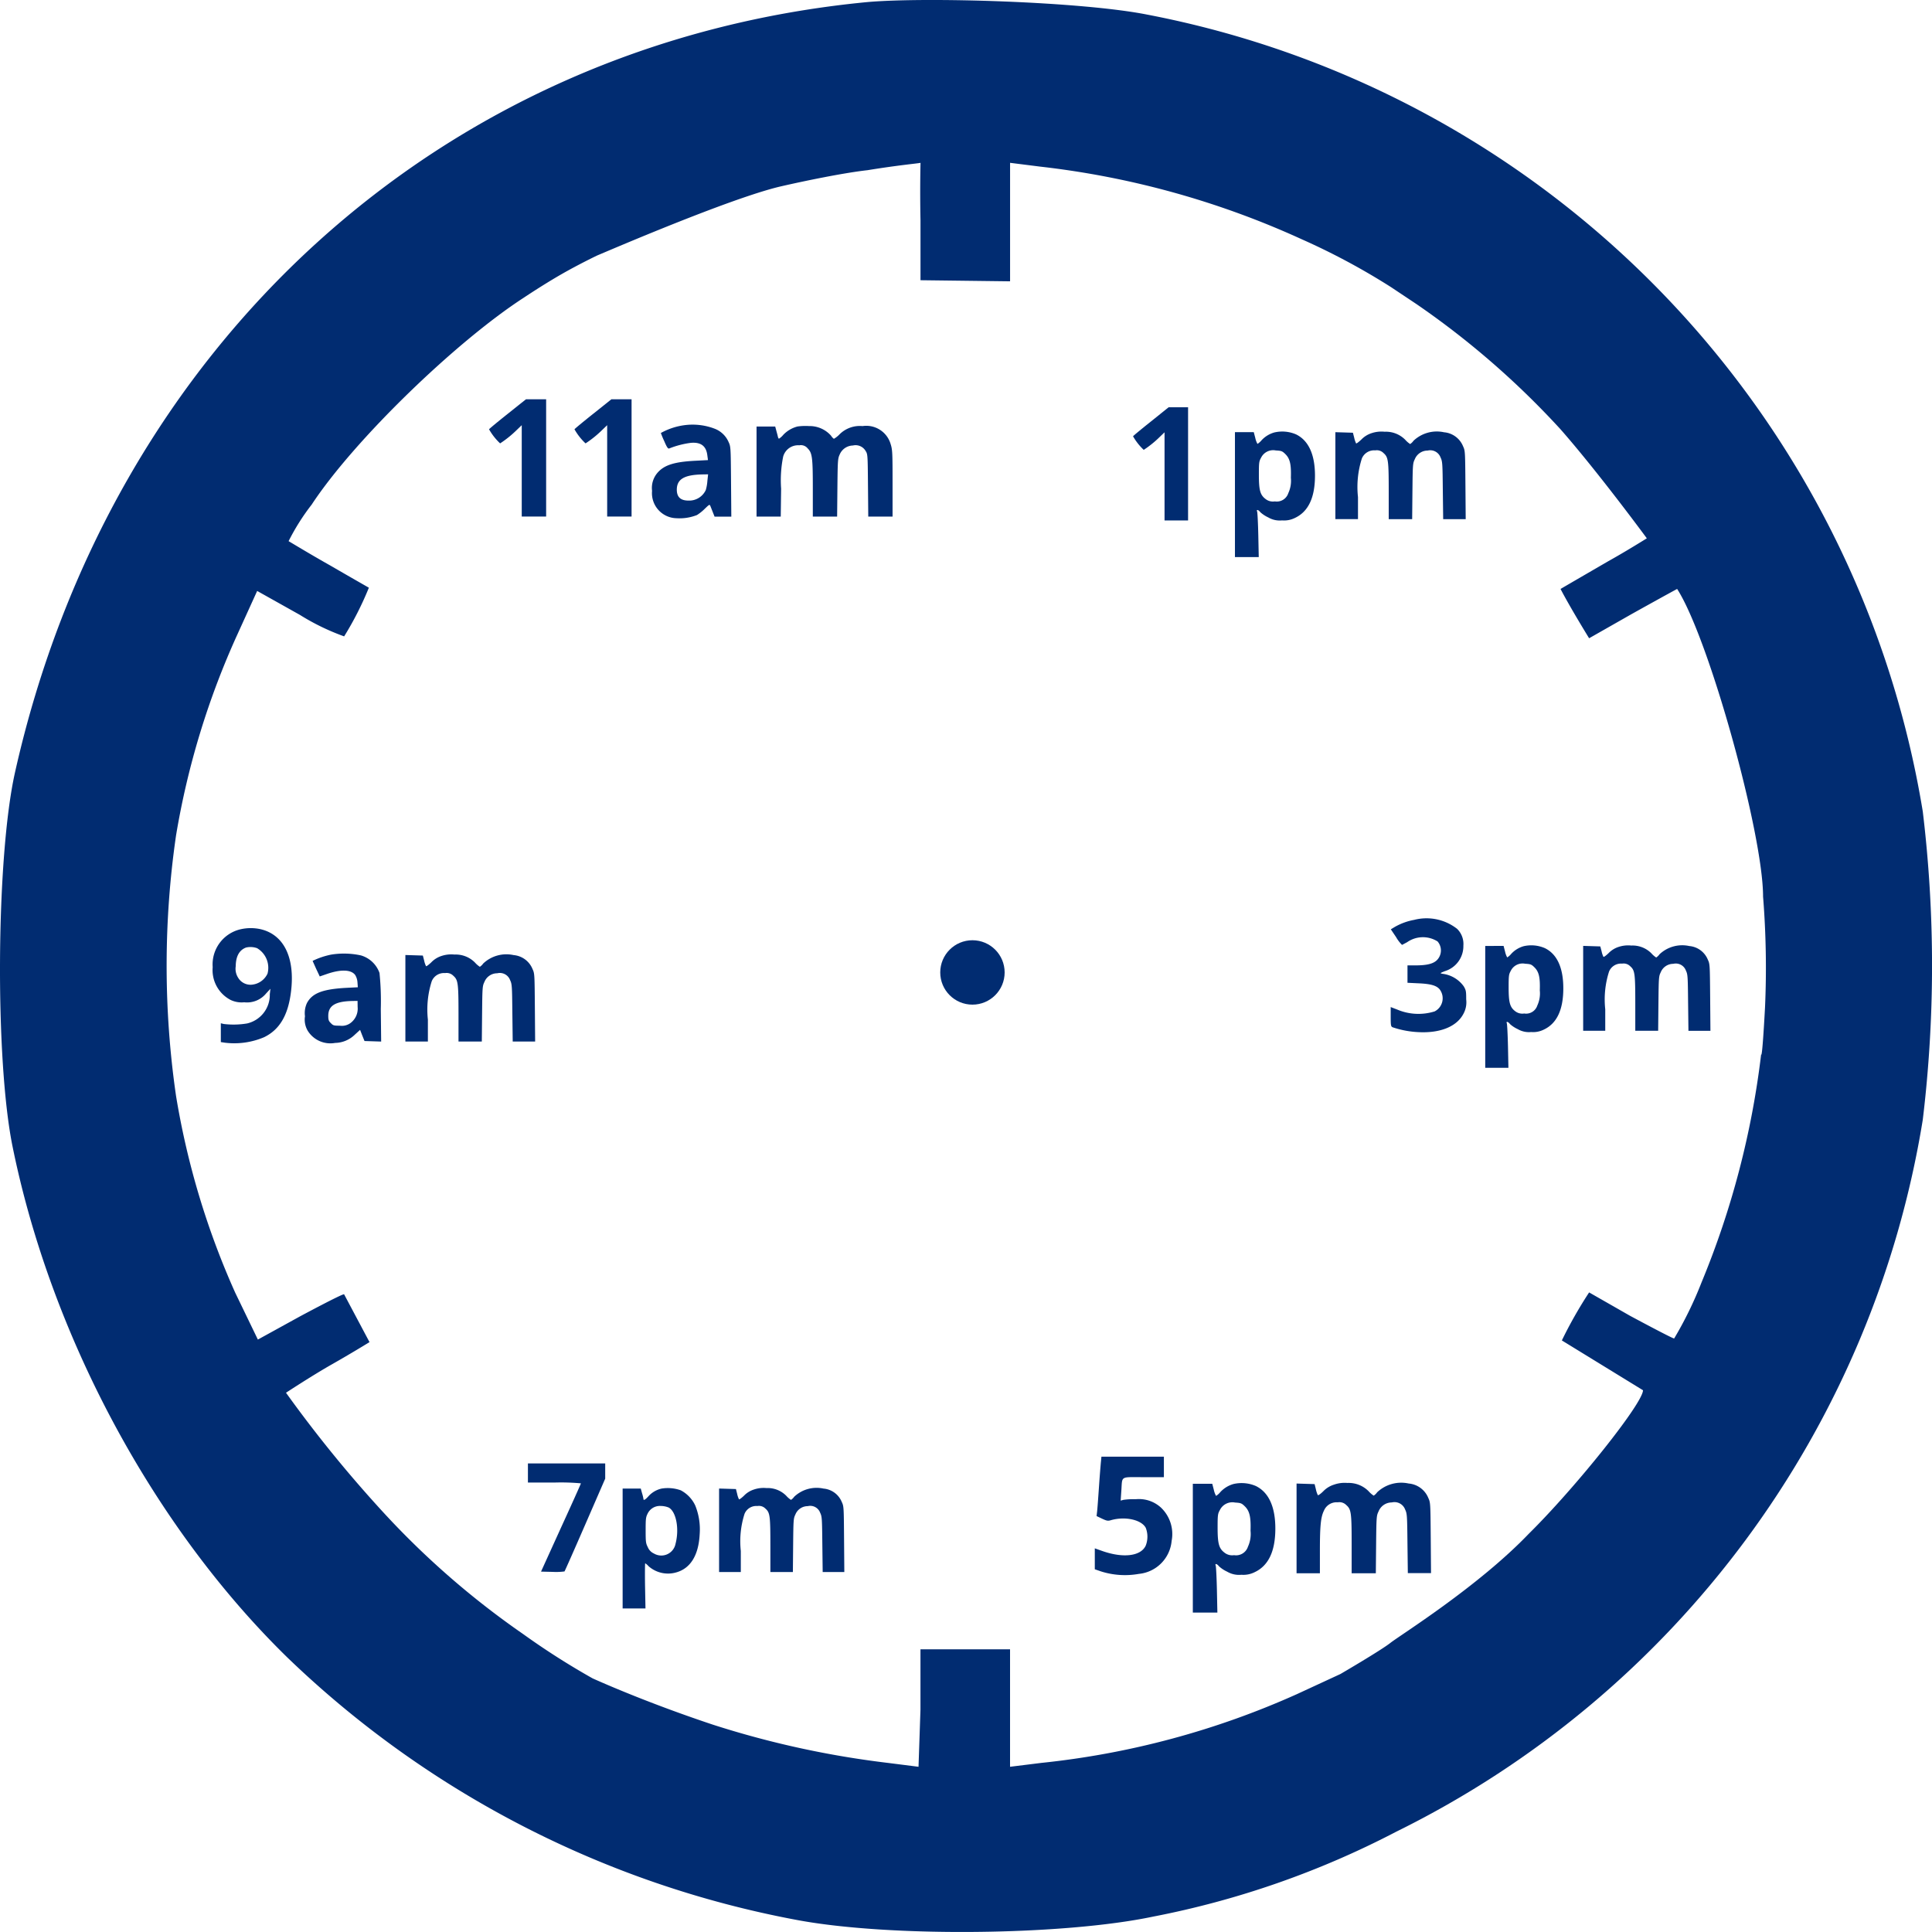 <svg xmlns="http://www.w3.org/2000/svg" width="150" height="150" viewBox="0 0 150 150"><defs><style>.a{fill:#012c71;}</style></defs><g transform="translate(-7067 6401)"><path class="a" d="M98.743-328.089c-33.162,3.174-58.778,26.719-66.187,59.822-1.462,6.55-1.562,22.169-.2,28.971,2.973,14.712,10.936,29.576,21.369,39.753a77.5,77.5,0,0,0,39.512,20.355c7.207,1.36,20.714,1.209,27.668-.252a69.2,69.2,0,0,0,18.9-6.6,74.983,74.983,0,0,0,40.873-55.272,100.053,100.053,0,0,0,0-23.933,75.422,75.422,0,0,0-60.226-61.872C115.36-328.124,103.329-328.492,98.743-328.089Zm4.118,16.945v4.651l6.955.085v-9.2l2.378.3a66.976,66.976,0,0,1,20.25,5.628,52.948,52.948,0,0,1,6.955,3.728l1.966,1.31a65.18,65.18,0,0,1,11.188,9.724c2.923,3.325,6.7,8.464,6.7,8.464s-1.61,1.008-2.97,1.764c-2.36,1.369-3.729,2.166-3.729,2.166s.556,1.115,2.218,3.829l3.276-1.864c2.621-1.461,3.558-1.965,3.558-1.965,2.469,3.829,6.672,19,6.672,23.883a69.45,69.45,0,0,1,.151,8.616c-.232,4.283-.3,3.628-.3,3.628a66.972,66.972,0,0,1-4.637,17.735,29.283,29.283,0,0,1-2.117,4.333c-.151,0-3.427-1.763-3.427-1.763l-3.175-1.814a33.463,33.463,0,0,0-2.117,3.728l6.3,3.867c0,1.008-5.245,7.571-8.873,11.148-3.94,4.112-9.995,7.879-10.735,8.465s-3.881,2.418-3.881,2.418l-3.377,1.562a64.737,64.737,0,0,1-19.857,5.341l-2.419.3v-9.12h-6.955v4.686l-.151,4.434-2.369-.3a72.414,72.414,0,0,1-13.607-2.973c-4.385-1.461-7.828-2.916-9.327-3.59A57.844,57.844,0,0,1,72-201.388a64.933,64.933,0,0,1-10.612-9.189,99.132,99.132,0,0,1-7.789-9.54s2.044-1.343,3.556-2.2,2.928-1.73,2.928-1.73-1.92-3.611-1.971-3.711-3.427,1.713-3.427,1.713l-3.27,1.8-1.769-3.661a61.7,61.7,0,0,1-4.586-15.267,70.349,70.349,0,0,1,0-20.2,62.321,62.321,0,0,1,4.788-15.67l1.512-3.325,3.326,1.864a17.8,17.8,0,0,0,3.427,1.663,24.923,24.923,0,0,0,1.92-3.779s-1.416-.806-2.979-1.713c-1.613-.907-3.153-1.848-3.254-1.9a17.2,17.2,0,0,1,1.792-2.838c3.276-4.988,11.188-12.647,16.48-16.073,0,0,1.465-.983,2.889-1.8s2.806-1.473,2.806-1.473c.822-.34,10.18-4.383,14.162-5.341,1.966-.453,5-1.076,6.818-1.277,2.457-.4,3.917-.521,4.118-.572C102.861-315.613,102.811-313.562,102.861-311.144Z" transform="translate(7035.606 -6072.751)"/><circle class="a" cx="2.5" cy="2.5" r="2.5" transform="translate(7140 -6328)"/><g transform="translate(203 -8)"><g transform="translate(-121 221)"><path class="a" d="M9.478-572.623c-.022.21-.094,1.087-.152,1.943s-.123,1.725-.145,1.921l-.043.37.42.2c.355.167.457.188.66.13,1.116-.333,2.406-.051,2.74.587a1.9,1.9,0,0,1-.007,1.384c-.384.812-1.732.979-3.341.421L9-565.883v1.624l.457.159a6.141,6.141,0,0,0,2.964.2,2.829,2.829,0,0,0,2.544-2.558,2.832,2.832,0,0,0-.819-2.58,2.525,2.525,0,0,0-1.957-.66,5.734,5.734,0,0,0-.971.051l-.21.058.051-.747c.087-1.2-.13-1.073,1.718-1.073h1.587V-573H9.515Z" transform="translate(7061 -5927.904)"/><path class="a" d="M117.153-544.657a2.209,2.209,0,0,0-1.015.623,1.394,1.394,0,0,1-.333.3,1.674,1.674,0,0,1-.174-.471l-.123-.471H114v10h1.906l-.036-1.761c-.022-.964-.065-1.812-.094-1.884-.08-.189.1-.152.261.058a2.532,2.532,0,0,0,.631.413,1.816,1.816,0,0,0,1.1.239,1.95,1.95,0,0,0,1.029-.2c1.073-.5,1.609-1.624,1.609-3.392,0-1.689-.515-2.812-1.515-3.3A2.793,2.793,0,0,0,117.153-544.657Zm.87,1.718c.384.37.493.826.457,1.914a2.355,2.355,0,0,1-.2,1.232.971.971,0,0,1-1.08.66.954.954,0,0,1-.747-.2c-.428-.326-.529-.7-.529-1.943,0-.986.014-1.073.181-1.37a1.078,1.078,0,0,1,1.174-.573C117.718-543.193,117.791-543.164,118.023-542.939Z" transform="translate(6963.611 -5954.124)"/><path class="a" d="M227.914-544.6a1.984,1.984,0,0,0-.833.515c-.2.2-.391.333-.42.3a1.953,1.953,0,0,1-.152-.457l-.1-.4-.7-.022-.7-.022v6.965h1.812v-1.761c0-1.942.072-2.609.312-3.095a1.061,1.061,0,0,1,1.073-.652.754.754,0,0,1,.667.217c.377.333.413.58.413,3.073v2.218h1.877l.022-2.232c.022-2.16.029-2.232.188-2.566a1.107,1.107,0,0,1,1.029-.7.881.881,0,0,1,1.036.551c.152.319.159.464.181,2.638l.029,2.3h1.8l-.022-2.74c-.022-2.674-.022-2.74-.188-3.095a1.809,1.809,0,0,0-1.522-1.123,2.715,2.715,0,0,0-2.45.681.975.975,0,0,1-.268.261,1.983,1.983,0,0,1-.4-.348,2.176,2.176,0,0,0-1.645-.638A2.481,2.481,0,0,0,227.914-544.6Z" transform="translate(6860.656 -5954.132)"/></g><g transform="translate(-442 160)"><path class="a" d="M860.167-505.791A2.8,2.8,0,0,0,858-502.848a2.61,2.61,0,0,0,1.391,2.544,1.988,1.988,0,0,0,1.056.182,1.916,1.916,0,0,0,1.7-.685l.336-.363-.049.419a2.273,2.273,0,0,1-1.761,2.272,6.341,6.341,0,0,1-1.81.042l-.231-.056v1.461l.322.049a5.917,5.917,0,0,0,3.034-.426c1.2-.58,1.866-1.7,2.09-3.516.336-2.677-.566-4.495-2.426-4.886A3.537,3.537,0,0,0,860.167-505.791Zm1.279,1.468a1.767,1.767,0,0,1,.811,1.978,1.5,1.5,0,0,1-1.265.86,1.118,1.118,0,0,1-1.021-.552,1.279,1.279,0,0,1-.182-.881c.007-.769.273-1.258.8-1.454A1.522,1.522,0,0,1,861.446-504.323Z" transform="translate(6464.513 -5975.061)"/><path class="a" d="M962.548-477.519a5.927,5.927,0,0,0-1.454.489c0,.007.126.287.273.615l.28.594.58-.2c1.069-.363,1.859-.336,2.174.091a1.26,1.26,0,0,1,.175.566l.028.384-.86.042c-1.873.1-2.677.412-3.09,1.181a1.851,1.851,0,0,0-.154,1.028,1.7,1.7,0,0,0,.21,1.118,2.069,2.069,0,0,0,2.132.951,2.247,2.247,0,0,0,1.531-.643l.406-.37.168.433.175.433.65.021.643.021-.028-2.537a21.656,21.656,0,0,0-.1-2.789,2.178,2.178,0,0,0-1.44-1.363A6.23,6.23,0,0,0,962.548-477.519Zm2.041,4.068a1.389,1.389,0,0,1-.58,1.265,1.126,1.126,0,0,1-.8.189c-.461,0-.524-.014-.7-.2-.168-.161-.2-.252-.2-.566,0-.79.545-1.125,1.873-1.153l.4-.007Z" transform="translate(6369.178 -6001.368)"/><path class="a" d="M1074.81-476.6a1.912,1.912,0,0,0-.8.5c-.2.189-.377.322-.405.294a1.883,1.883,0,0,1-.147-.44l-.1-.384-.678-.021-.678-.021v6.717h1.747v-1.7a7.231,7.231,0,0,1,.3-2.985,1.023,1.023,0,0,1,1.034-.629.727.727,0,0,1,.643.21c.363.322.4.559.4,2.964v2.139h1.81l.021-2.153c.021-2.083.028-2.153.182-2.474a1.068,1.068,0,0,1,.993-.671.85.85,0,0,1,1,.531c.147.308.154.447.175,2.544l.028,2.223h1.741l-.021-2.642c-.021-2.579-.021-2.642-.182-2.985a1.745,1.745,0,0,0-1.468-1.083,2.618,2.618,0,0,0-2.363.657.94.94,0,0,1-.259.252,1.908,1.908,0,0,1-.385-.336,2.1,2.1,0,0,0-1.587-.615A2.393,2.393,0,0,0,1074.81-476.6Z" transform="translate(6265.472 -6002.181)"/></g><g transform="translate(-201 132)"><path class="a" d="M130-271.258v.742h2.057a17.185,17.185,0,0,1,2.057.061c0,.034-.695,1.585-1.552,3.454l-1.545,3.4.884.02a5.079,5.079,0,0,0,.938-.034c.027-.027.749-1.659,1.606-3.629L136-270.819V-272h-6Z" transform="translate(6975.988 -6139.379)"/><path class="a" d="M242.015-243.6A1.963,1.963,0,0,0,241-243c-.25.277-.384.344-.384.2a3.089,3.089,0,0,0-.108-.438l-.1-.364H239v9.309h1.774l-.034-1.754c-.014-.965-.007-1.754.013-1.754a1.2,1.2,0,0,1,.263.229,2.279,2.279,0,0,0,2.118.486c1.127-.3,1.767-1.336,1.848-2.975a4.947,4.947,0,0,0-.344-2.226,2.558,2.558,0,0,0-1.127-1.181A3.006,3.006,0,0,0,242.015-243.6Zm.533,1.457c.6.283.87,1.646.56,2.826a1.125,1.125,0,0,1-1.68.756.924.924,0,0,1-.472-.486c-.155-.31-.169-.4-.169-1.315,0-.877.013-1.012.148-1.282a1.053,1.053,0,0,1,1.019-.607A1.666,1.666,0,0,1,242.548-242.14Z" transform="translate(6874.341 -6165.826)"/><path class="a" d="M352.712-243.606a1.845,1.845,0,0,0-.776.479c-.189.182-.364.31-.391.283a1.815,1.815,0,0,1-.142-.425l-.094-.371-.654-.02-.654-.02v6.483h1.686v-1.639a6.979,6.979,0,0,1,.29-2.88.987.987,0,0,1,1-.607.7.7,0,0,1,.621.2c.351.31.385.54.385,2.86v2.064h1.747l.02-2.078c.02-2.01.027-2.078.175-2.388a1.03,1.03,0,0,1,.958-.648.82.82,0,0,1,.965.513c.142.3.148.432.169,2.455l.027,2.145h1.68l-.02-2.55c-.02-2.489-.02-2.55-.175-2.88a1.684,1.684,0,0,0-1.417-1.046,2.527,2.527,0,0,0-2.28.634.906.906,0,0,1-.25.243,1.845,1.845,0,0,1-.371-.324,2.026,2.026,0,0,0-1.531-.594A2.309,2.309,0,0,0,352.712-243.606Z" transform="translate(6770.829 -6165.75)"/></g><g transform="translate(-297 62)"><path class="a" d="M679.817-178.754a4.722,4.722,0,0,0-1.515.555l-.295.178.411.61a2.658,2.658,0,0,0,.459.6c.027-.014.213-.11.4-.213a2.132,2.132,0,0,1,2.359-.055,1.07,1.07,0,0,1-.027,1.426c-.281.3-.782.432-1.673.432H679.3v1.351l.843.041c.96.041,1.406.171,1.652.466a1.144,1.144,0,0,1-.384,1.714,4.219,4.219,0,0,1-2.914-.144l-.5-.192v.747c0,.665.014.747.13.816a7.285,7.285,0,0,0,2.029.384c1.721.089,3.01-.452,3.51-1.467a1.855,1.855,0,0,0,.192-1.076c0-.631-.014-.713-.192-1.015a2.386,2.386,0,0,0-1.659-.974c-.192-.041-.192-.048.185-.2a2.03,2.03,0,0,0,1.447-1.988,1.638,1.638,0,0,0-.487-1.3A3.849,3.849,0,0,0,679.817-178.754Z" transform="translate(6590.977 -6204.827)"/><path class="a" d="M787.982-148.661a2.09,2.09,0,0,0-.96.59,1.319,1.319,0,0,1-.315.281,1.585,1.585,0,0,1-.165-.446l-.117-.446H785v9.462h1.8l-.034-1.666c-.021-.912-.062-1.714-.089-1.783-.075-.178.1-.144.247.055a2.393,2.393,0,0,0,.6.391,1.718,1.718,0,0,0,1.042.226,1.845,1.845,0,0,0,.974-.185c1.015-.473,1.522-1.536,1.522-3.209,0-1.6-.487-2.66-1.433-3.12A2.642,2.642,0,0,0,787.982-148.661Zm.823,1.625c.363.35.466.782.432,1.81a2.228,2.228,0,0,1-.192,1.166.918.918,0,0,1-1.022.624.9.9,0,0,1-.706-.185c-.4-.309-.5-.665-.5-1.837,0-.932.014-1.015.171-1.3a1.02,1.02,0,0,1,1.111-.542C788.517-147.276,788.586-147.249,788.805-147.036Z" transform="translate(6491.313 -6232.876)"/><path class="a" d="M898.756-148.6a1.876,1.876,0,0,0-.788.487c-.192.185-.37.315-.4.288a1.844,1.844,0,0,1-.144-.432l-.1-.377-.665-.021-.665-.021v6.589h1.714v-1.666a7.094,7.094,0,0,1,.295-2.928,1,1,0,0,1,1.015-.617.713.713,0,0,1,.631.206c.357.315.391.548.391,2.907v2.1h1.776l.021-2.112c.021-2.043.027-2.112.178-2.427a1.047,1.047,0,0,1,.974-.658.833.833,0,0,1,.98.521c.144.3.151.439.171,2.5l.027,2.18h1.707l-.021-2.592c-.021-2.53-.021-2.592-.178-2.928a1.711,1.711,0,0,0-1.44-1.063,2.568,2.568,0,0,0-2.317.644.922.922,0,0,1-.254.247,1.874,1.874,0,0,1-.377-.329,2.059,2.059,0,0,0-1.556-.6A2.347,2.347,0,0,0,898.756-148.6Z" transform="translate(6387.923 -6232.886)"/></g><g transform="translate(-208 249)"><path class="a" d="M393.632-689.864c-.779.619-1.428,1.158-1.442,1.195a4.591,4.591,0,0,0,.859,1.093,8.3,8.3,0,0,0,1.3-1.049l.379-.364v7.094h1.894V-691h-1.566Z" transform="translate(6724.413 -5920)"/><path class="a" d="M491.065-663.886a5.149,5.149,0,0,0-1.784.6,6.748,6.748,0,0,0,.269.648c.2.473.291.59.379.554a6.928,6.928,0,0,1,1.683-.437c.779-.065,1.187.248,1.275.961l.051.379-.976.051c-1.61.08-2.4.328-2.913.9a1.8,1.8,0,0,0-.452,1.435,1.946,1.946,0,0,0,1.9,2.127,3.683,3.683,0,0,0,1.588-.248,3.538,3.538,0,0,0,.6-.481c.379-.364.379-.364.452-.189.036.095.124.313.189.481l.124.313h1.3l-.022-2.717c-.022-2.651-.022-2.717-.189-3.074a1.931,1.931,0,0,0-1.042-1.02A4.8,4.8,0,0,0,491.065-663.886Zm1.828,4.312a3.4,3.4,0,0,1-.124.714,1.42,1.42,0,0,1-1.326.823c-.626,0-.918-.262-.925-.838,0-.823.568-1.165,2-1.194l.43-.007Z" transform="translate(6634.029 -5945.097)"/><path class="a" d="M603.183-662.535a2.33,2.33,0,0,0-1.107.648,1.4,1.4,0,0,1-.335.3c-.029,0-.073-.087-.095-.2s-.087-.321-.124-.473l-.073-.27H600v6.992h1.879l.029-2.171a9.182,9.182,0,0,1,.16-2.491,1.2,1.2,0,0,1,1.253-.874.669.669,0,0,1,.648.24c.357.357.4.706.4,3.147v2.149h1.887l.022-2.243c.022-2.1.029-2.258.175-2.571a1.139,1.139,0,0,1,1.027-.706.9.9,0,0,1,.983.415c.168.255.168.313.189,2.68l.022,2.425h1.886v-2.578c0-2.4-.007-2.608-.153-3.066a1.97,1.97,0,0,0-2.178-1.384,2.233,2.233,0,0,0-1.77.626,2,2,0,0,1-.444.357c-.044,0-.153-.116-.24-.248a2.216,2.216,0,0,0-1.7-.736A4.471,4.471,0,0,0,603.183-662.535Z" transform="translate(6530.738 -5946.353)"/><path class="a" d="M393.632-689.864c-.779.619-1.428,1.158-1.442,1.195a4.591,4.591,0,0,0,.859,1.093,8.3,8.3,0,0,0,1.3-1.049l.379-.364v7.094h1.894V-691h-1.566Z" transform="translate(6717.78 -5920)"/></g><g transform="translate(-119 133)"><path class="a" d="M117.056-544.659a2.141,2.141,0,0,0-.984.6,1.351,1.351,0,0,1-.323.288,1.623,1.623,0,0,1-.169-.457l-.119-.457H114v9.7h1.848l-.035-1.707c-.021-.934-.063-1.756-.091-1.827-.077-.183.1-.148.253.056a2.451,2.451,0,0,0,.611.4,1.76,1.76,0,0,0,1.068.232,1.891,1.891,0,0,0,1-.19c1.04-.485,1.56-1.574,1.56-3.288,0-1.637-.5-2.726-1.468-3.2A2.707,2.707,0,0,0,117.056-544.659Zm.843,1.665c.372.358.478.8.443,1.855a2.283,2.283,0,0,1-.2,1.194.941.941,0,0,1-1.047.639.925.925,0,0,1-.724-.19c-.414-.316-.513-.681-.513-1.883,0-.955.014-1.04.176-1.328a1.045,1.045,0,0,1,1.138-.555C117.6-543.24,117.674-543.212,117.9-542.994Z" transform="translate(6964.881 -5947.765)"/><path class="a" d="M227.824-544.6a1.923,1.923,0,0,0-.808.5c-.2.19-.379.323-.407.3a1.89,1.89,0,0,1-.148-.443l-.1-.386-.681-.021-.681-.021v6.751h1.756v-1.707a7.268,7.268,0,0,1,.3-3,1.028,1.028,0,0,1,1.04-.632.731.731,0,0,1,.646.211c.365.323.4.562.4,2.979v2.15h1.82l.021-2.164c.021-2.094.028-2.164.183-2.487a1.073,1.073,0,0,1,1-.674.854.854,0,0,1,1,.534c.148.309.155.45.176,2.557l.028,2.234h1.749l-.021-2.656c-.021-2.592-.021-2.656-.183-3a1.753,1.753,0,0,0-1.475-1.089,2.631,2.631,0,0,0-2.375.66.944.944,0,0,1-.26.253,1.923,1.923,0,0,1-.386-.337,2.109,2.109,0,0,0-1.595-.618A2.4,2.4,0,0,0,227.824-544.6Z" transform="translate(6861.679 -5947.774)"/><path class="a" d="M393.581-689.9c-.752.6-1.377,1.117-1.391,1.152a4.427,4.427,0,0,0,.829,1.054,8.006,8.006,0,0,0,1.251-1.012l.365-.351v6.843h1.827V-691h-1.51Z" transform="translate(6678.78 -5803.379)"/></g></g></g></svg>